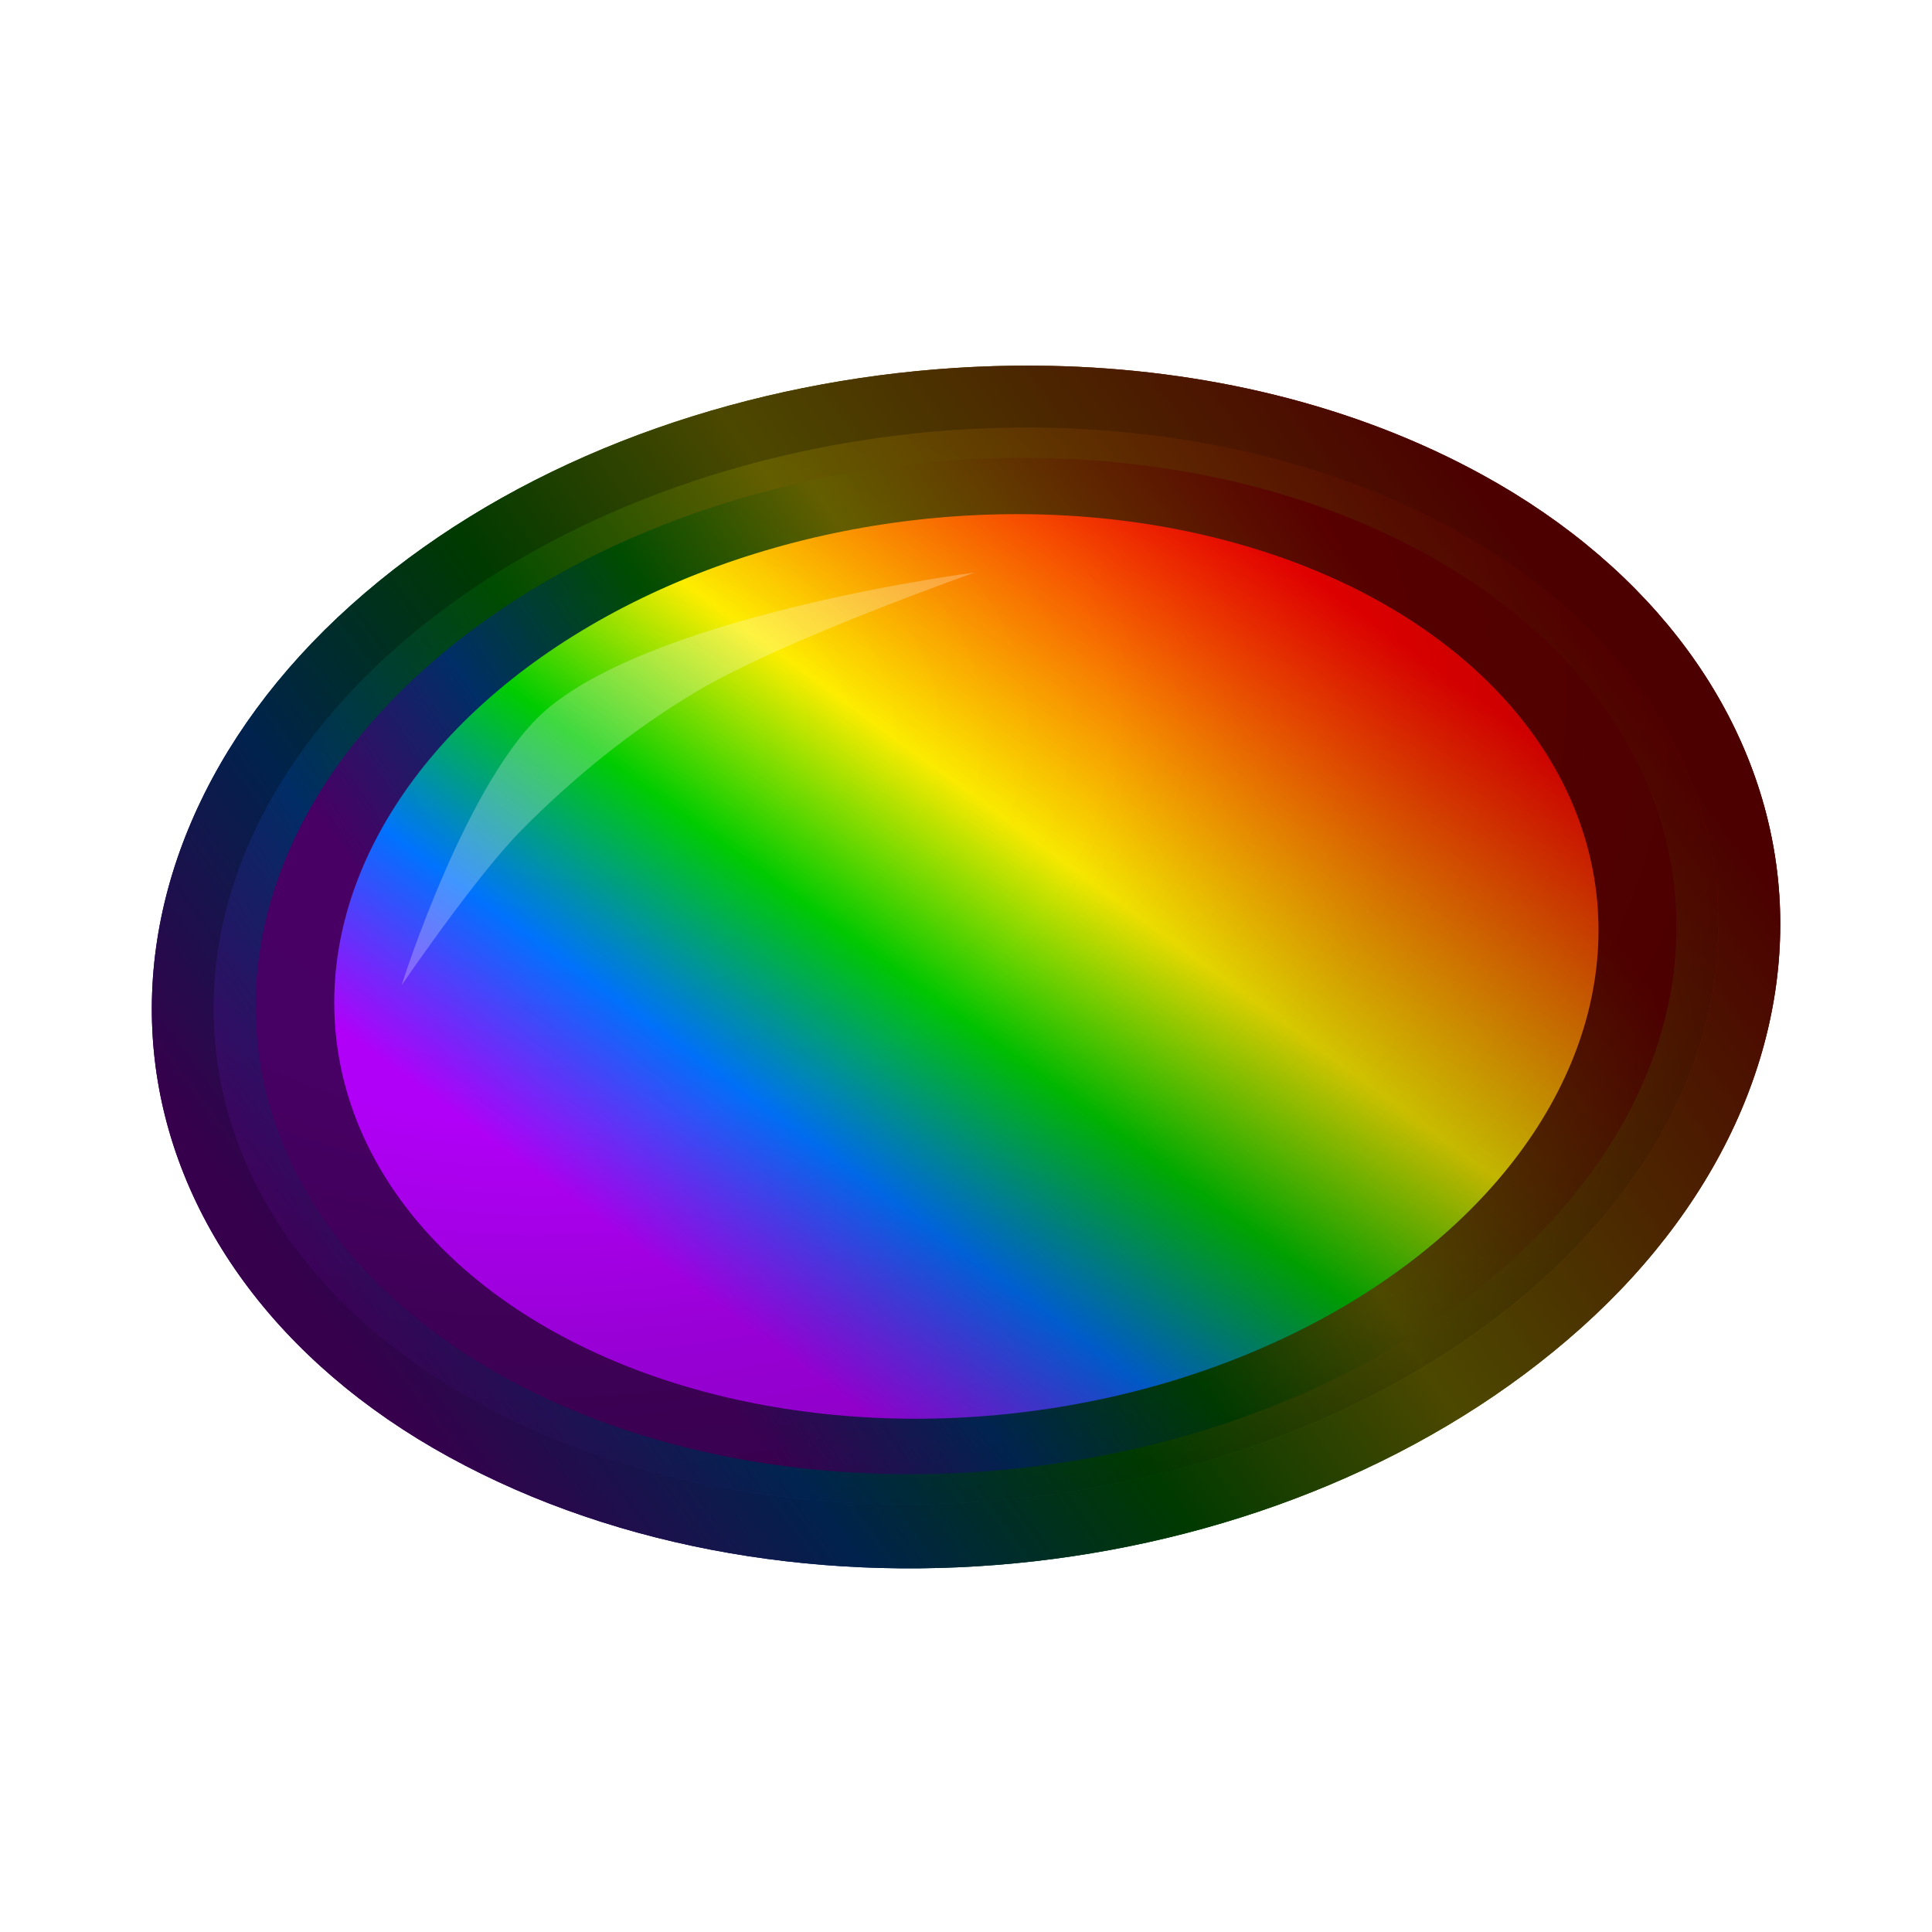 <svg height="500" viewBox="0 0 132.292 132.292" width="500" xmlns="http://www.w3.org/2000/svg" xmlns:xlink="http://www.w3.org/1999/xlink"><linearGradient id="a"><stop offset="0" stop-color="#f00"/><stop offset=".143" stop-color="#f00"/><stop offset=".286" stop-color="#ff7800"/><stop offset=".429" stop-color="#ffef00"/><stop offset=".571" stop-color="#0c0"/><stop offset=".714" stop-color="#0073ff"/><stop offset=".857" stop-color="#b600ff"/><stop offset="1" stop-color="#b600ff"/></linearGradient><filter id="b" color-interpolation-filters="sRGB" height="1.315" width="1.248" x="-.124" y="-.157"><feGaussianBlur stdDeviation="1.988"/></filter><filter id="c" color-interpolation-filters="sRGB" height="1.137" width="1.101" x="-.05" y="-.068"><feGaussianBlur stdDeviation="2.346"/></filter><radialGradient id="d" cx="86.055" cy="45.671" gradientTransform="matrix(1.392 -1.234 -1.619 -.9 -5.634 198.805)" gradientUnits="userSpaceOnUse" r="40.308"><stop offset="0" stop-opacity="0"/><stop offset=".124" stop-opacity="0"/><stop offset=".417" stop-opacity=".1"/><stop offset=".667" stop-opacity=".5"/><stop offset=".917" stop-opacity=".75"/><stop offset="1"/></radialGradient><filter id="e" color-interpolation-filters="sRGB" height="1.153" width="1.153" x="-.076" y="-.076"><feGaussianBlur stdDeviation=".632"/></filter><linearGradient id="f" gradientUnits="userSpaceOnUse" x1="-31.75" x2="-51.594" xlink:href="#a" y1="37.562" y2="57.406"/><linearGradient id="g"><stop offset="0" stop-color="#600"/><stop offset=".143" stop-color="#600"/><stop offset=".286" stop-color="#663000"/><stop offset=".429" stop-color="#666000"/><stop offset=".571" stop-color="#004d00"/><stop offset=".714" stop-color="#002e66"/><stop offset=".857" stop-color="#490066"/><stop offset="1" stop-color="#490066"/></linearGradient><linearGradient id="h" gradientUnits="userSpaceOnUse" x1="108.099" x2="30.173" xlink:href="#g" y1="36.863" y2="91.543"/><linearGradient id="i" gradientUnits="userSpaceOnUse" x1="25.162" x2="101.316" xlink:href="#a" y1="8.316" y2="66.674"/><linearGradient id="j" gradientUnits="userSpaceOnUse" x1="120.945" x2="10.396" xlink:href="#g" y1="26.009" y2="107.393"/><filter id="k" color-interpolation-filters="sRGB" height="1.178" width="1.127" x="-.064" y="-.089"><feGaussianBlur stdDeviation="2.575"/></filter><filter id="l" color-interpolation-filters="sRGB" height="1.316" width="1.316" x="-.158" y="-.158"><feGaussianBlur stdDeviation="5.212"/></filter><linearGradient id="m" gradientTransform="matrix(0 -.132 .132 0 -240.613 221.699)" gradientUnits="userSpaceOnUse" x1="1391.899" x2="1241.899" y1="1278.809" y2="1428.809"><stop offset="0" stop-color="#f99"/><stop offset=".143" stop-color="#f99"/><stop offset=".286" stop-color="#ffc999"/><stop offset=".429" stop-color="#fff999"/><stop offset=".571" stop-color="#7fff7f"/><stop offset=".714" stop-color="#99c7ff"/><stop offset=".857" stop-color="#e299ff"/><stop offset="1" stop-color="#e299ff"/></linearGradient><linearGradient id="n" gradientTransform="matrix(0 .132 -.132 0 137.426 -106.887)" gradientUnits="userSpaceOnUse" x1="1391.899" x2="1241.899" xlink:href="#g" y1="1278.809" y2="1428.809"/><filter id="o" color-interpolation-filters="sRGB" height="1.084" width="1.06" x="-.03" y="-.042"><feGaussianBlur stdDeviation="1.289"/></filter><clipPath id="p"><path d="m71.933 25.053c-3.486-.074-6.989.095-10.463.494-13.895 1.599-27.421 6.915-37.425 15.883-10.005 8.969-14.694 20.268-13.453 31.094 1.24 10.826 8.364 20.768 20.137 27.232 23.546 12.926 57.541 9.094 77.566-8.857 10.012-8.975 14.673-20.297 13.403-31.133-1.27-10.836-8.412-20.784-20.185-27.247-8.829-4.847-19.123-7.245-29.58-7.467z"/></clipPath><g><g transform="translate(2.876 2.884)"><path d="m-31.75 57.406v19.844h-19.844v-19.844z" fill="url(#n)" fill-rule="evenodd"/><path d="m-71.438 57.406v-19.844h19.844v19.844z" fill="url(#m)" fill-rule="evenodd"/><path id="q" d="m-51.594 37.562h19.844v19.844h-19.844z" fill="url(#f)" fill-rule="evenodd"/><use stroke-width="2" transform="matrix(-1 0 0 -1 -103.188 114.813)" xlink:href="#q"/><g opacity=".5"><path d="m-41.672 81.484h19.844v19.844h-19.844z"/><path d="m-61.516 81.484h19.844v19.844h-19.844z" fill="#262626" opacity="1"/><path d="m-81.359 81.484h19.844v19.844h-19.844z" fill="#4d4d4d" opacity="1"/><path d="m-41.672 13.486h19.844v19.844h-19.844z" fill="#b2b2b2" opacity="1"/><path d="m-61.516 13.486h19.844v19.844h-19.844z" fill="#d9d9d9" opacity="1"/><path d="m-81.359 13.486h19.844v19.844h-19.844z" fill="#fff" filter="url(#e)" opacity=".5"/></g><path d="m-76.199 82.014h49.211v-49.213h-49.211zm4.762-44.451h39.688v39.688h-39.688z" style="opacity:.75;fill:#241f31;fill-rule:evenodd;stroke-width:1.211;stroke-linecap:round;stroke-linejoin:round"/></g><g clip-path="url(#p)"><path d="m74.578 27.699c-3.486-.074-6.989.095-10.463.494-13.895 1.599-27.421 6.915-37.425 15.883-10.005 8.969-14.694 20.268-13.453 31.094 1.24 10.826 8.364 20.768 20.137 27.232 23.546 12.926 57.541 9.094 77.566-8.857 10.012-8.975 14.673-20.297 13.403-31.133-1.27-10.836-8.412-20.784-20.185-27.247-8.829-4.847-19.123-7.245-29.58-7.467z" filter="url(#c)" opacity=".5"/><path d="m71.933 25.053c-3.486-.074-6.989.095-10.463.494-13.895 1.599-27.421 6.915-37.425 15.883-10.005 8.969-14.694 20.268-13.453 31.094 1.24 10.826 8.364 20.768 20.137 27.232 23.546 12.926 57.541 9.094 77.566-8.857 10.012-8.975 14.673-20.297 13.403-31.133-1.27-10.836-8.412-20.784-20.185-27.247-8.829-4.847-19.123-7.245-29.58-7.467z" fill="url(#j)"/><path d="m99.479 36.235c21.651 11.886 24.4 35.009 5.995 51.507-18.405 16.499-51.062 20.184-72.712 8.299-21.651-11.886-24.295-34.96-5.896-51.453 9.2-8.247 21.949-13.321 35.086-14.832 13.137-1.511 26.702.536 37.527 6.479z" fill="url(#j)" filter="url(#o)"/><path d="m97.604 37.916c20.458 11.231 23.047 33.03 5.662 48.614-17.385 15.584-48.171 19.061-68.628 7.83-20.458-11.231-22.949-32.976-5.564-48.56 8.693-7.792 20.711-12.571 33.113-13.998 12.402-1.427 25.189.499 35.418 6.114z" fill="url(#h)" filter="url(#k)"/><circle cx="66.146" cy="39.543" fill="url(#i)" filter="url(#l)" r="39.543" transform="matrix(-1.091 .126 .089 .773 134.818 27.275)"/><path d="m61.952 29.756c13.137-1.511 26.702.536 37.527 6.479 21.651 11.886 24.4 35.009 5.995 51.507-18.405 16.499-51.062 20.184-72.712 8.299-21.651-11.886-24.295-34.96-5.896-51.453 9.2-8.247 21.949-13.321 35.086-14.832z" fill="url(#d)" opacity=".33"/><path d="m93.57 7.583c5.427 5.042 11.022 22.714 11.022 22.714s-5.341-8.73-8.508-12.321c-3.631-4.117-7.624-7.701-11.871-10.393-5.732-3.634-18.067-7.583-18.067-7.583s19.64.351 27.425 7.583z" fill="#fff" filter="url(#b)" opacity=".5" stroke-width=".23" transform="matrix(-1.091 .126 .089 .773 138.911 30.868)"/><path d="m70.625 25.036c-3.053-.012-6.115.161-9.155.511-13.895 1.599-27.421 6.915-37.425 15.883-10.005 8.969-14.693 20.268-13.453 31.094 1.24 10.826 8.364 20.769 20.137 27.232 23.546 12.926 57.541 9.093 77.566-8.857 10.012-8.975 14.673-20.297 13.403-31.133-1.27-10.836-8.412-20.784-20.185-27.247-8.829-4.847-19.124-7.245-29.581-7.467-.436-.009-.872-.015-1.308-.017zm-.024 4.243c10.291.048 20.421 2.313 28.878 6.956 21.651 11.886 24.4 35.009 5.995 51.507-18.405 16.499-51.062 20.185-72.712 8.299-21.651-11.886-24.295-34.96-5.896-51.453 9.2-8.247 21.949-13.32 35.086-14.832 2.874-.331 5.768-.491 8.649-.477z" fill="url(#j)"/><path d="m70.625 25.036c-3.053-.012-6.115.161-9.155.511-13.895 1.599-27.421 6.915-37.425 15.883-10.005 8.969-14.693 20.268-13.453 31.094 1.24 10.826 8.364 20.769 20.137 27.232 23.546 12.926 57.541 9.093 77.566-8.857 10.012-8.975 14.673-20.297 13.403-31.133-1.27-10.836-8.412-20.784-20.185-27.247-8.829-4.847-19.124-7.245-29.581-7.467-.436-.009-.872-.015-1.308-.017zm-.024 4.243c10.291.048 20.421 2.313 28.878 6.956 21.651 11.886 24.4 35.009 5.995 51.507-18.405 16.499-51.062 20.185-72.712 8.299-21.651-11.886-24.295-34.96-5.896-51.453 9.2-8.247 21.949-13.32 35.086-14.832 2.874-.331 5.768-.491 8.649-.477z" opacity=".25"/></g></g></svg>